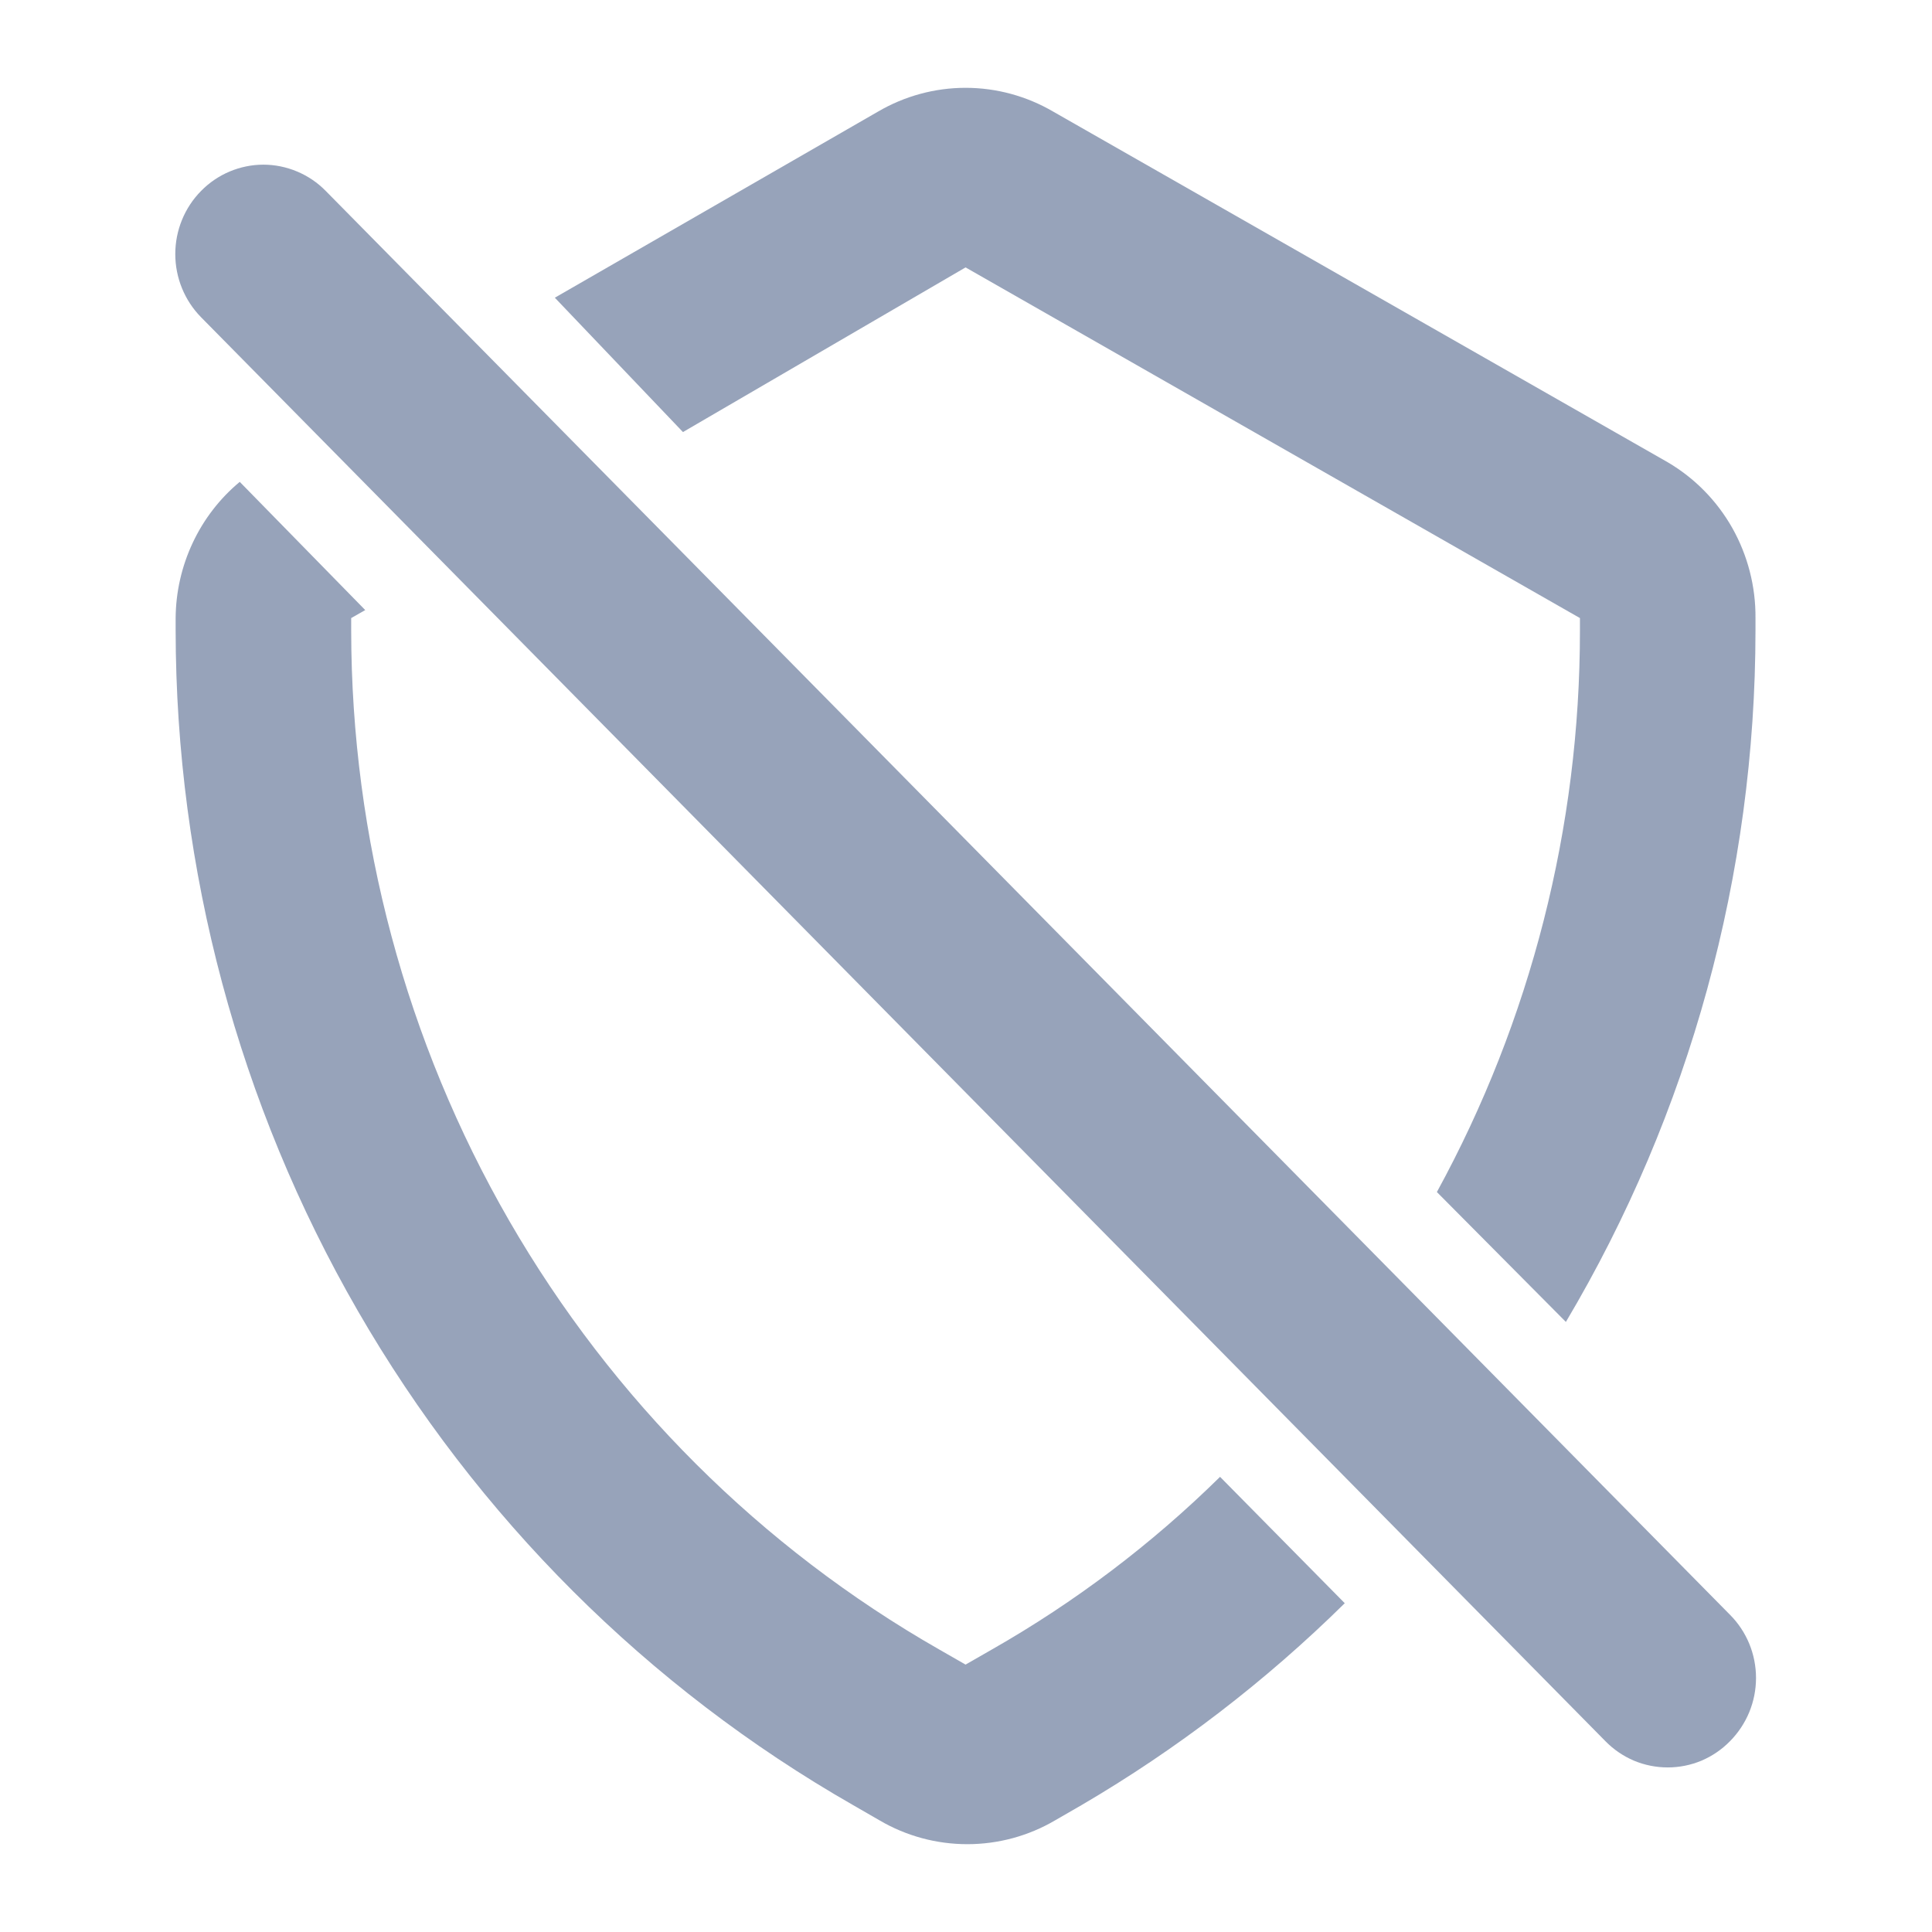 <svg width="22" height="22" viewBox="0 0 22 22" fill="none" xmlns="http://www.w3.org/2000/svg">
<path d="M11.995 1.272L18.991 5.264C19.297 5.444 19.551 5.702 19.727 6.014C19.902 6.326 19.993 6.679 19.99 7.038V7.18C19.989 9.954 19.243 12.676 17.831 15.053L16.362 13.574C17.432 11.617 17.992 9.417 17.991 7.18V7.038L10.995 3.045L7.777 4.92L6.318 3.39L9.996 1.272C10.3 1.094 10.644 1 10.995 1C11.346 1 11.691 1.094 11.995 1.272Z" fill="#97A3BA"/>
<path d="M3.709 2.174C3.616 2.079 3.505 2.004 3.383 1.953C3.262 1.902 3.131 1.875 2.999 1.875C2.868 1.875 2.737 1.902 2.615 1.953C2.494 2.004 2.383 2.079 2.29 2.174C2.102 2.364 1.996 2.623 1.996 2.893C1.996 3.163 2.102 3.422 2.29 3.613L18.281 19.827C18.374 19.922 18.484 19.997 18.606 20.049C18.728 20.1 18.859 20.126 18.991 20.126C19.122 20.126 19.253 20.1 19.375 20.049C19.497 19.997 19.607 19.922 19.7 19.827C19.794 19.732 19.868 19.62 19.919 19.497C19.97 19.373 19.996 19.241 19.996 19.107C19.996 18.973 19.97 18.841 19.919 18.717C19.868 18.594 19.794 18.482 19.7 18.388L3.709 2.174Z" fill="#97A3BA"/>
<path d="M11.295 18.783L10.995 18.955L10.695 18.783C8.665 17.624 6.975 15.939 5.798 13.9C4.622 11.861 4.001 9.542 3.999 7.18V7.038L4.159 6.947L2.73 5.487C2.503 5.676 2.321 5.912 2.195 6.18C2.069 6.448 2.002 6.741 2 7.038V7.18C2.003 9.902 2.718 12.576 4.074 14.926C5.43 17.276 7.377 19.219 9.716 20.556L10.016 20.729C10.319 20.907 10.664 21 11.015 21C11.366 21 11.711 20.907 12.014 20.729L12.314 20.556C13.404 19.918 14.411 19.145 15.313 18.256L13.893 16.817C13.115 17.583 12.241 18.244 11.295 18.783Z" fill="#97A3BA"/>
</svg>
